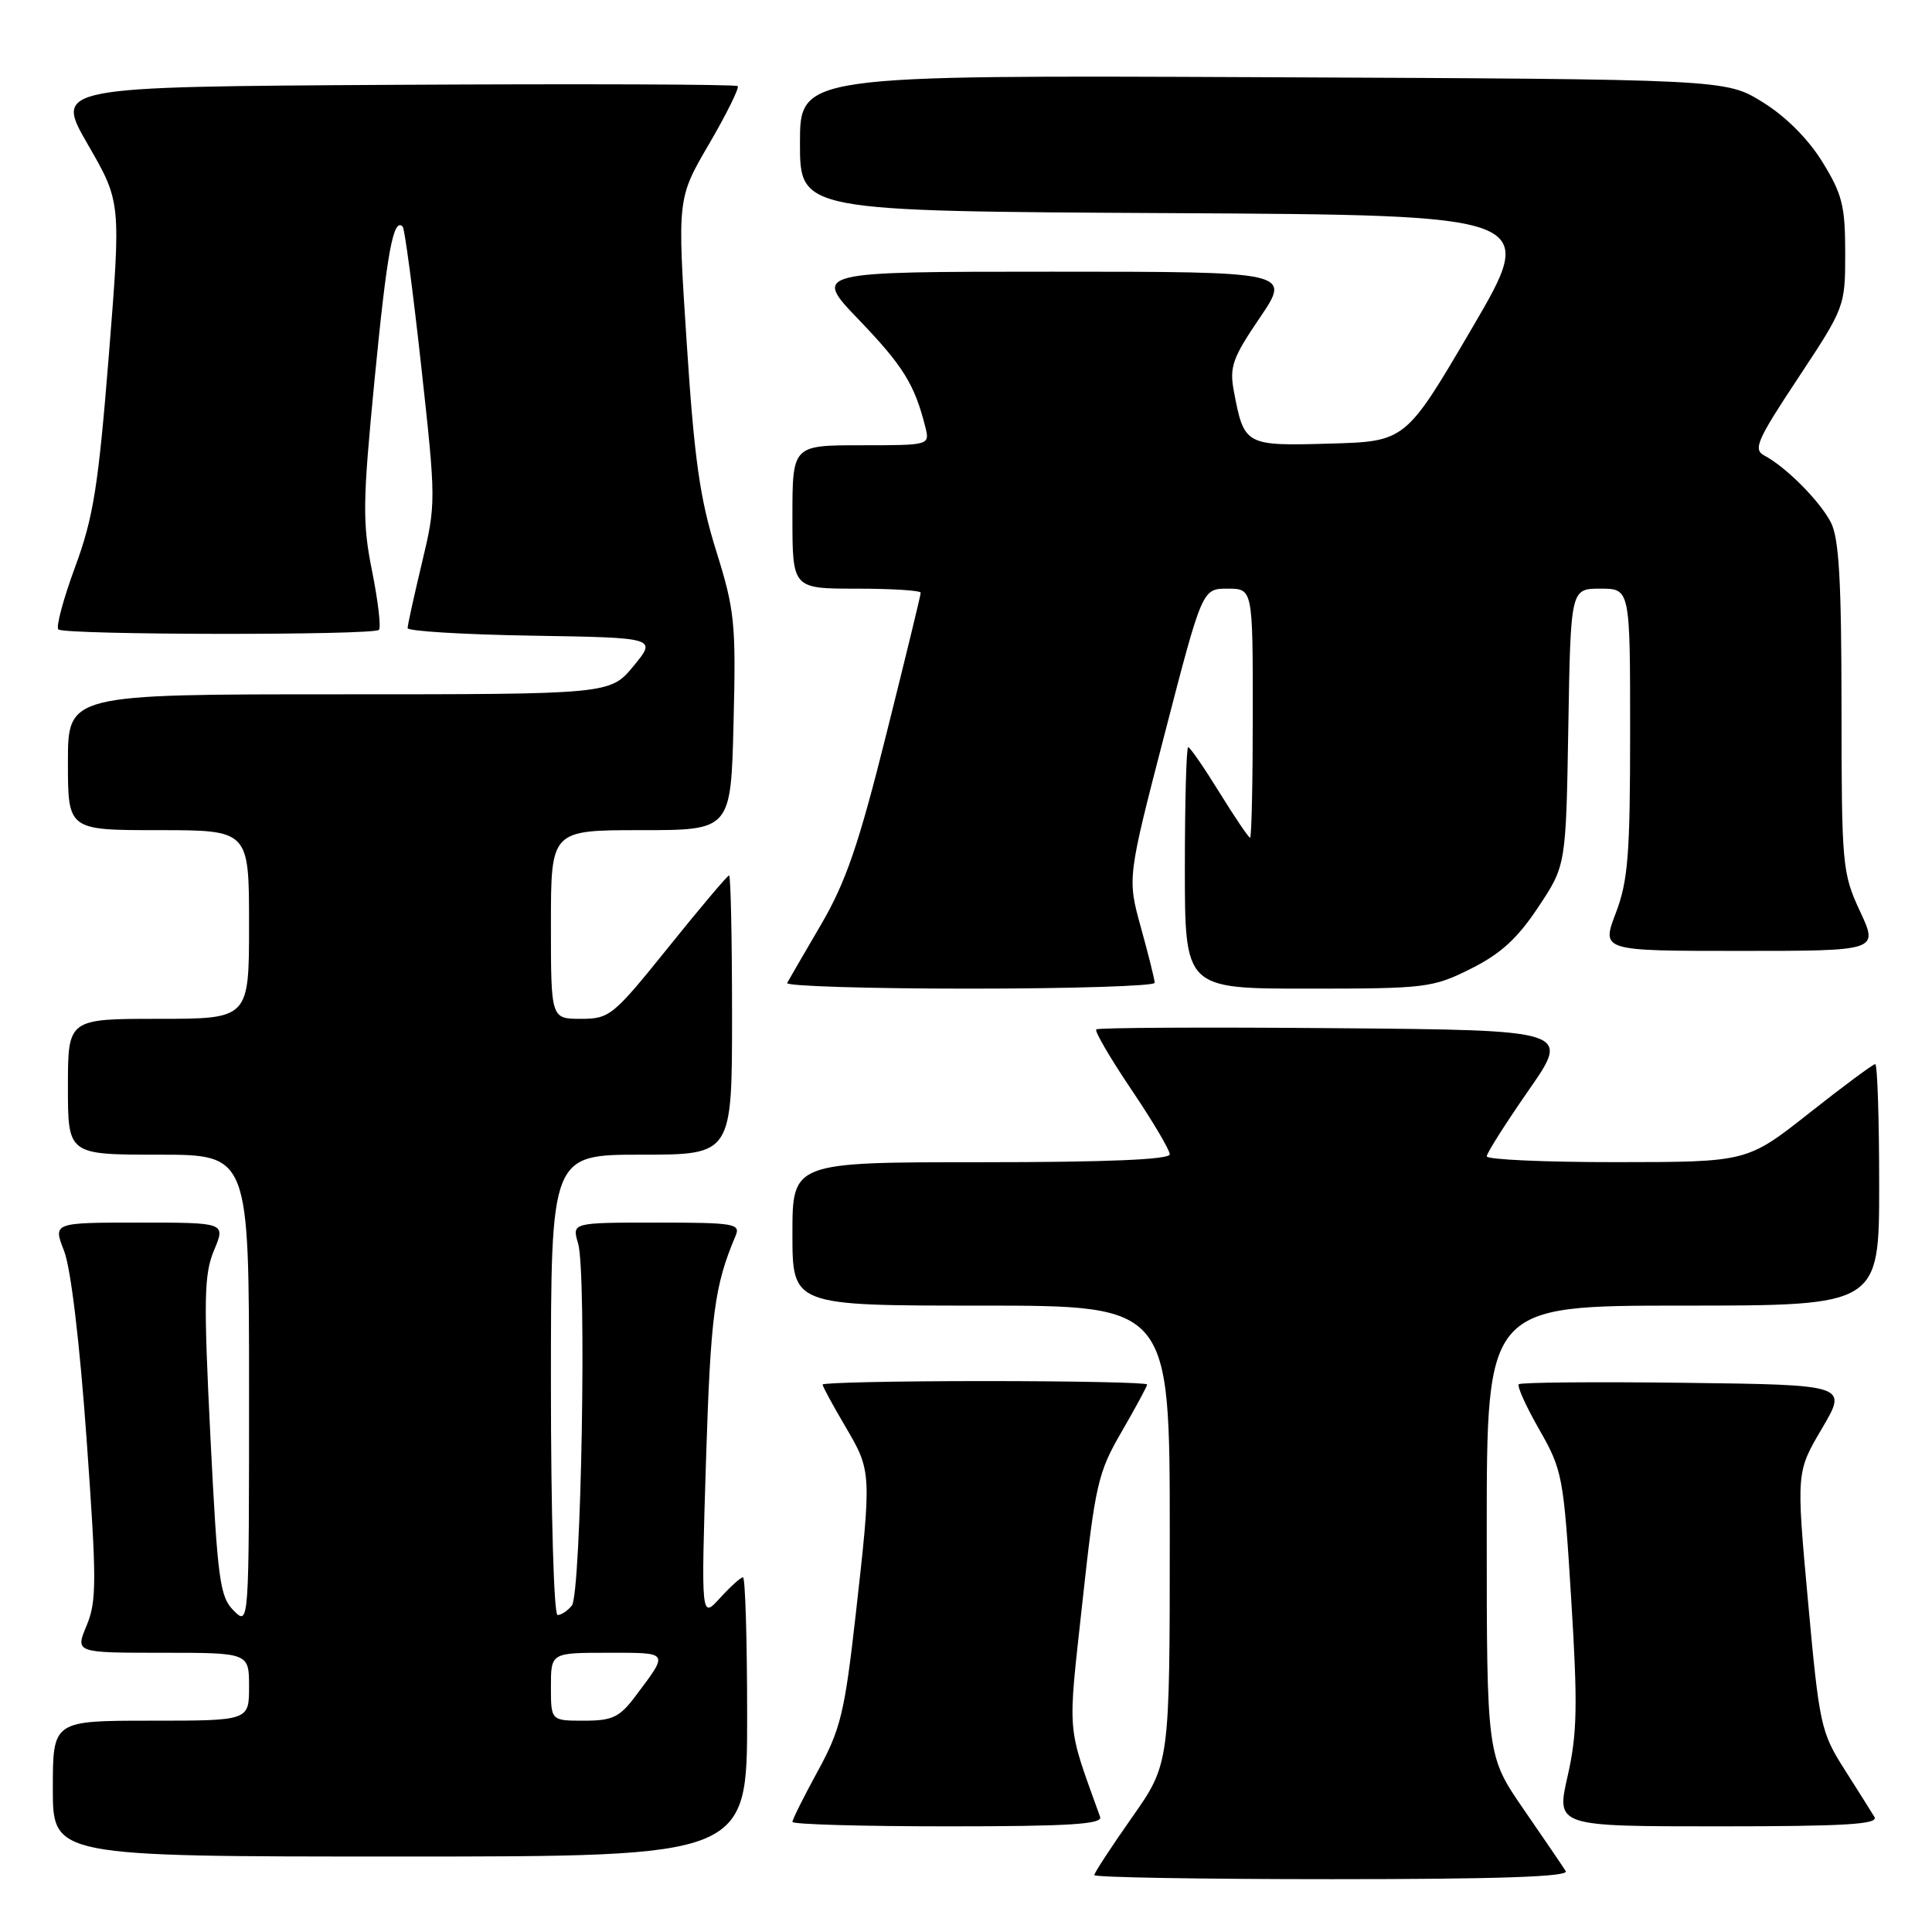 <?xml version="1.0" encoding="UTF-8" standalone="no"?>
<!DOCTYPE svg PUBLIC "-//W3C//DTD SVG 1.1//EN" "http://www.w3.org/Graphics/SVG/1.1/DTD/svg11.dtd" >
<svg xmlns="http://www.w3.org/2000/svg" xmlns:xlink="http://www.w3.org/1999/xlink" version="1.1" viewBox="0 0 256 256">
 <g >
 <path fill="currentColor"
d=" M 207.47 247.94 C 207.11 247.36 204.61 243.68 201.91 239.77 C 197.00 232.64 197.00 232.64 197.00 202.82 C 197.00 173.00 197.00 173.00 223.00 173.00 C 249.00 173.00 249.00 173.00 249.00 157.00 C 249.00 148.20 248.76 141.00 248.48 141.00 C 248.19 141.00 244.25 143.92 239.73 147.49 C 231.50 153.98 231.50 153.98 214.25 153.99 C 204.76 154.00 197.00 153.65 197.00 153.22 C 197.00 152.80 199.50 148.86 202.55 144.47 C 208.10 136.50 208.10 136.50 176.90 136.24 C 159.74 136.09 145.50 136.17 145.26 136.40 C 145.02 136.64 147.12 140.23 149.91 144.37 C 152.71 148.52 155.00 152.38 155.00 152.95 C 155.00 153.65 146.72 154.00 130.00 154.00 C 105.00 154.00 105.00 154.00 105.00 163.50 C 105.00 173.00 105.00 173.00 130.00 173.00 C 155.00 173.00 155.00 173.00 155.00 203.34 C 155.00 233.69 155.00 233.69 150.00 240.81 C 147.25 244.72 145.00 248.17 145.00 248.46 C 145.00 248.76 159.20 249.00 176.56 249.00 C 198.44 249.00 207.92 248.68 207.47 247.94 Z  M 99.00 227.50 C 99.00 217.32 98.75 209.00 98.45 209.00 C 98.15 209.00 96.78 210.24 95.40 211.75 C 92.90 214.50 92.90 214.50 93.55 193.50 C 94.16 174.22 94.66 170.37 97.47 163.75 C 98.15 162.14 97.30 162.00 87.00 162.00 C 75.78 162.00 75.78 162.00 76.60 164.75 C 77.76 168.63 77.02 211.21 75.77 212.75 C 75.21 213.44 74.36 214.00 73.88 214.00 C 73.39 214.00 73.00 200.33 73.00 183.50 C 73.00 153.00 73.00 153.00 85.00 153.00 C 97.00 153.00 97.00 153.00 97.00 134.50 C 97.00 124.33 96.82 116.00 96.61 116.00 C 96.39 116.00 92.78 120.28 88.58 125.50 C 81.24 134.62 80.78 135.00 76.97 135.00 C 73.00 135.00 73.00 135.00 73.00 122.50 C 73.00 110.00 73.00 110.00 84.92 110.00 C 96.85 110.00 96.85 110.00 97.20 95.75 C 97.53 82.57 97.36 80.86 94.90 73.00 C 92.74 66.10 92.00 60.89 90.99 45.39 C 89.74 26.29 89.74 26.29 93.96 19.07 C 96.28 15.09 97.98 11.65 97.75 11.41 C 97.51 11.17 77.04 11.10 52.27 11.24 C 7.23 11.50 7.23 11.50 11.63 19.13 C 16.04 26.76 16.04 26.76 14.42 47.09 C 13.03 64.44 12.38 68.55 9.96 75.11 C 8.40 79.33 7.40 83.06 7.73 83.40 C 8.48 84.15 49.46 84.20 50.21 83.46 C 50.51 83.16 50.10 79.67 49.31 75.71 C 48.01 69.26 48.05 66.57 49.64 50.22 C 51.28 33.38 52.12 28.79 53.36 30.03 C 53.62 30.29 54.73 38.64 55.82 48.58 C 57.78 66.40 57.78 66.77 55.91 74.58 C 54.87 78.94 54.01 82.83 54.01 83.23 C 54.00 83.63 61.43 84.08 70.52 84.23 C 87.04 84.50 87.04 84.50 83.95 88.25 C 80.85 92.00 80.85 92.00 44.93 92.00 C 9.00 92.00 9.00 92.00 9.00 101.00 C 9.00 110.00 9.00 110.00 21.00 110.00 C 33.00 110.00 33.00 110.00 33.00 122.50 C 33.00 135.00 33.00 135.00 21.00 135.00 C 9.00 135.00 9.00 135.00 9.00 144.00 C 9.00 153.00 9.00 153.00 21.00 153.00 C 33.00 153.00 33.00 153.00 33.00 184.22 C 33.00 215.44 33.00 215.44 30.96 213.41 C 29.12 211.57 28.83 209.37 27.88 190.36 C 26.97 172.11 27.03 168.87 28.36 165.67 C 29.90 162.00 29.90 162.00 18.46 162.00 C 7.02 162.00 7.02 162.00 8.49 165.75 C 9.38 168.01 10.56 177.88 11.47 190.64 C 12.82 209.48 12.82 212.18 11.48 215.39 C 9.97 219.00 9.97 219.00 21.49 219.00 C 33.00 219.00 33.00 219.00 33.00 223.50 C 33.00 228.00 33.00 228.00 20.00 228.00 C 7.00 228.00 7.00 228.00 7.00 237.00 C 7.00 246.00 7.00 246.00 53.00 246.00 C 99.00 246.00 99.00 246.00 99.00 227.50 Z  M 145.77 240.75 C 141.29 228.25 141.46 230.34 143.43 212.25 C 145.13 196.67 145.49 195.09 148.63 189.70 C 150.48 186.50 152.00 183.69 152.00 183.45 C 152.00 183.20 142.32 183.00 130.50 183.00 C 118.67 183.00 109.00 183.21 109.00 183.46 C 109.00 183.71 110.35 186.20 112.00 189.00 C 115.50 194.94 115.51 195.07 113.38 214.00 C 111.92 226.94 111.38 229.16 108.37 234.66 C 106.52 238.05 105.00 241.09 105.00 241.41 C 105.00 241.74 114.27 242.00 125.61 242.00 C 141.66 242.00 146.12 241.72 145.77 240.75 Z  M 248.37 240.75 C 247.95 240.06 246.16 237.21 244.37 234.40 C 241.28 229.54 241.06 228.52 239.57 212.18 C 238.01 195.06 238.01 195.06 241.42 189.28 C 244.83 183.50 244.83 183.50 223.27 183.23 C 211.41 183.08 201.50 183.17 201.25 183.42 C 200.99 183.67 202.22 186.38 203.97 189.44 C 207.03 194.79 207.19 195.65 208.19 211.84 C 209.07 226.02 208.99 229.74 207.72 235.34 C 206.20 242.00 206.20 242.00 227.66 242.00 C 244.56 242.00 248.96 241.73 248.37 240.75 Z  M 153.00 130.23 C 153.00 129.80 152.18 126.51 151.18 122.91 C 149.37 116.36 149.37 116.36 154.34 97.18 C 159.31 78.00 159.31 78.00 162.65 78.00 C 166.00 78.00 166.00 78.00 166.00 94.50 C 166.00 103.58 165.84 111.00 165.64 111.00 C 165.45 111.00 163.62 108.30 161.58 105.00 C 159.54 101.70 157.68 99.00 157.44 99.00 C 157.20 99.00 157.00 106.20 157.00 115.00 C 157.00 131.00 157.00 131.00 173.30 131.00 C 188.90 131.00 189.84 130.89 194.88 128.37 C 198.82 126.41 201.07 124.36 203.82 120.21 C 207.50 114.68 207.50 114.68 207.81 96.34 C 208.12 78.00 208.12 78.00 212.06 78.00 C 216.00 78.00 216.00 78.00 216.00 96.99 C 216.00 113.24 215.73 116.70 214.10 120.99 C 212.19 126.00 212.19 126.00 230.55 126.00 C 248.91 126.00 248.91 126.00 246.46 120.75 C 244.11 115.69 244.02 114.71 244.01 93.70 C 244.00 76.89 243.68 71.28 242.59 69.20 C 241.09 66.34 236.64 61.87 233.78 60.36 C 232.27 59.56 232.80 58.33 238.28 50.06 C 244.45 40.73 244.50 40.61 244.50 33.50 C 244.50 27.28 244.10 25.70 241.47 21.45 C 239.60 18.41 236.59 15.40 233.55 13.53 C 228.66 10.50 228.66 10.50 167.33 10.23 C 106.00 9.96 106.00 9.96 106.00 18.97 C 106.00 27.98 106.00 27.98 154.91 28.24 C 203.82 28.50 203.82 28.50 195.04 43.50 C 186.25 58.50 186.25 58.50 176.18 58.78 C 164.98 59.10 164.85 59.03 163.49 51.82 C 162.89 48.62 163.32 47.42 166.94 42.09 C 171.07 36.00 171.07 36.00 139.38 36.00 C 107.68 36.00 107.68 36.00 113.83 42.40 C 119.67 48.49 121.19 50.94 122.60 56.54 C 123.22 59.00 123.22 59.00 114.11 59.00 C 105.00 59.00 105.00 59.00 105.00 68.50 C 105.00 78.00 105.00 78.00 113.50 78.00 C 118.17 78.00 122.00 78.24 122.00 78.54 C 122.00 78.84 119.95 87.28 117.44 97.29 C 113.79 111.91 112.08 116.88 108.80 122.50 C 106.55 126.35 104.52 129.84 104.30 130.25 C 104.07 130.66 114.93 131.00 128.44 131.00 C 141.95 131.00 153.00 130.65 153.00 130.23 Z  M 73.00 223.50 C 73.00 219.00 73.00 219.00 80.56 219.00 C 88.77 219.00 88.65 218.82 84.20 224.75 C 82.10 227.55 81.16 228.00 77.38 228.00 C 73.00 228.00 73.00 228.00 73.00 223.50 Z "/>
</g>
</svg>